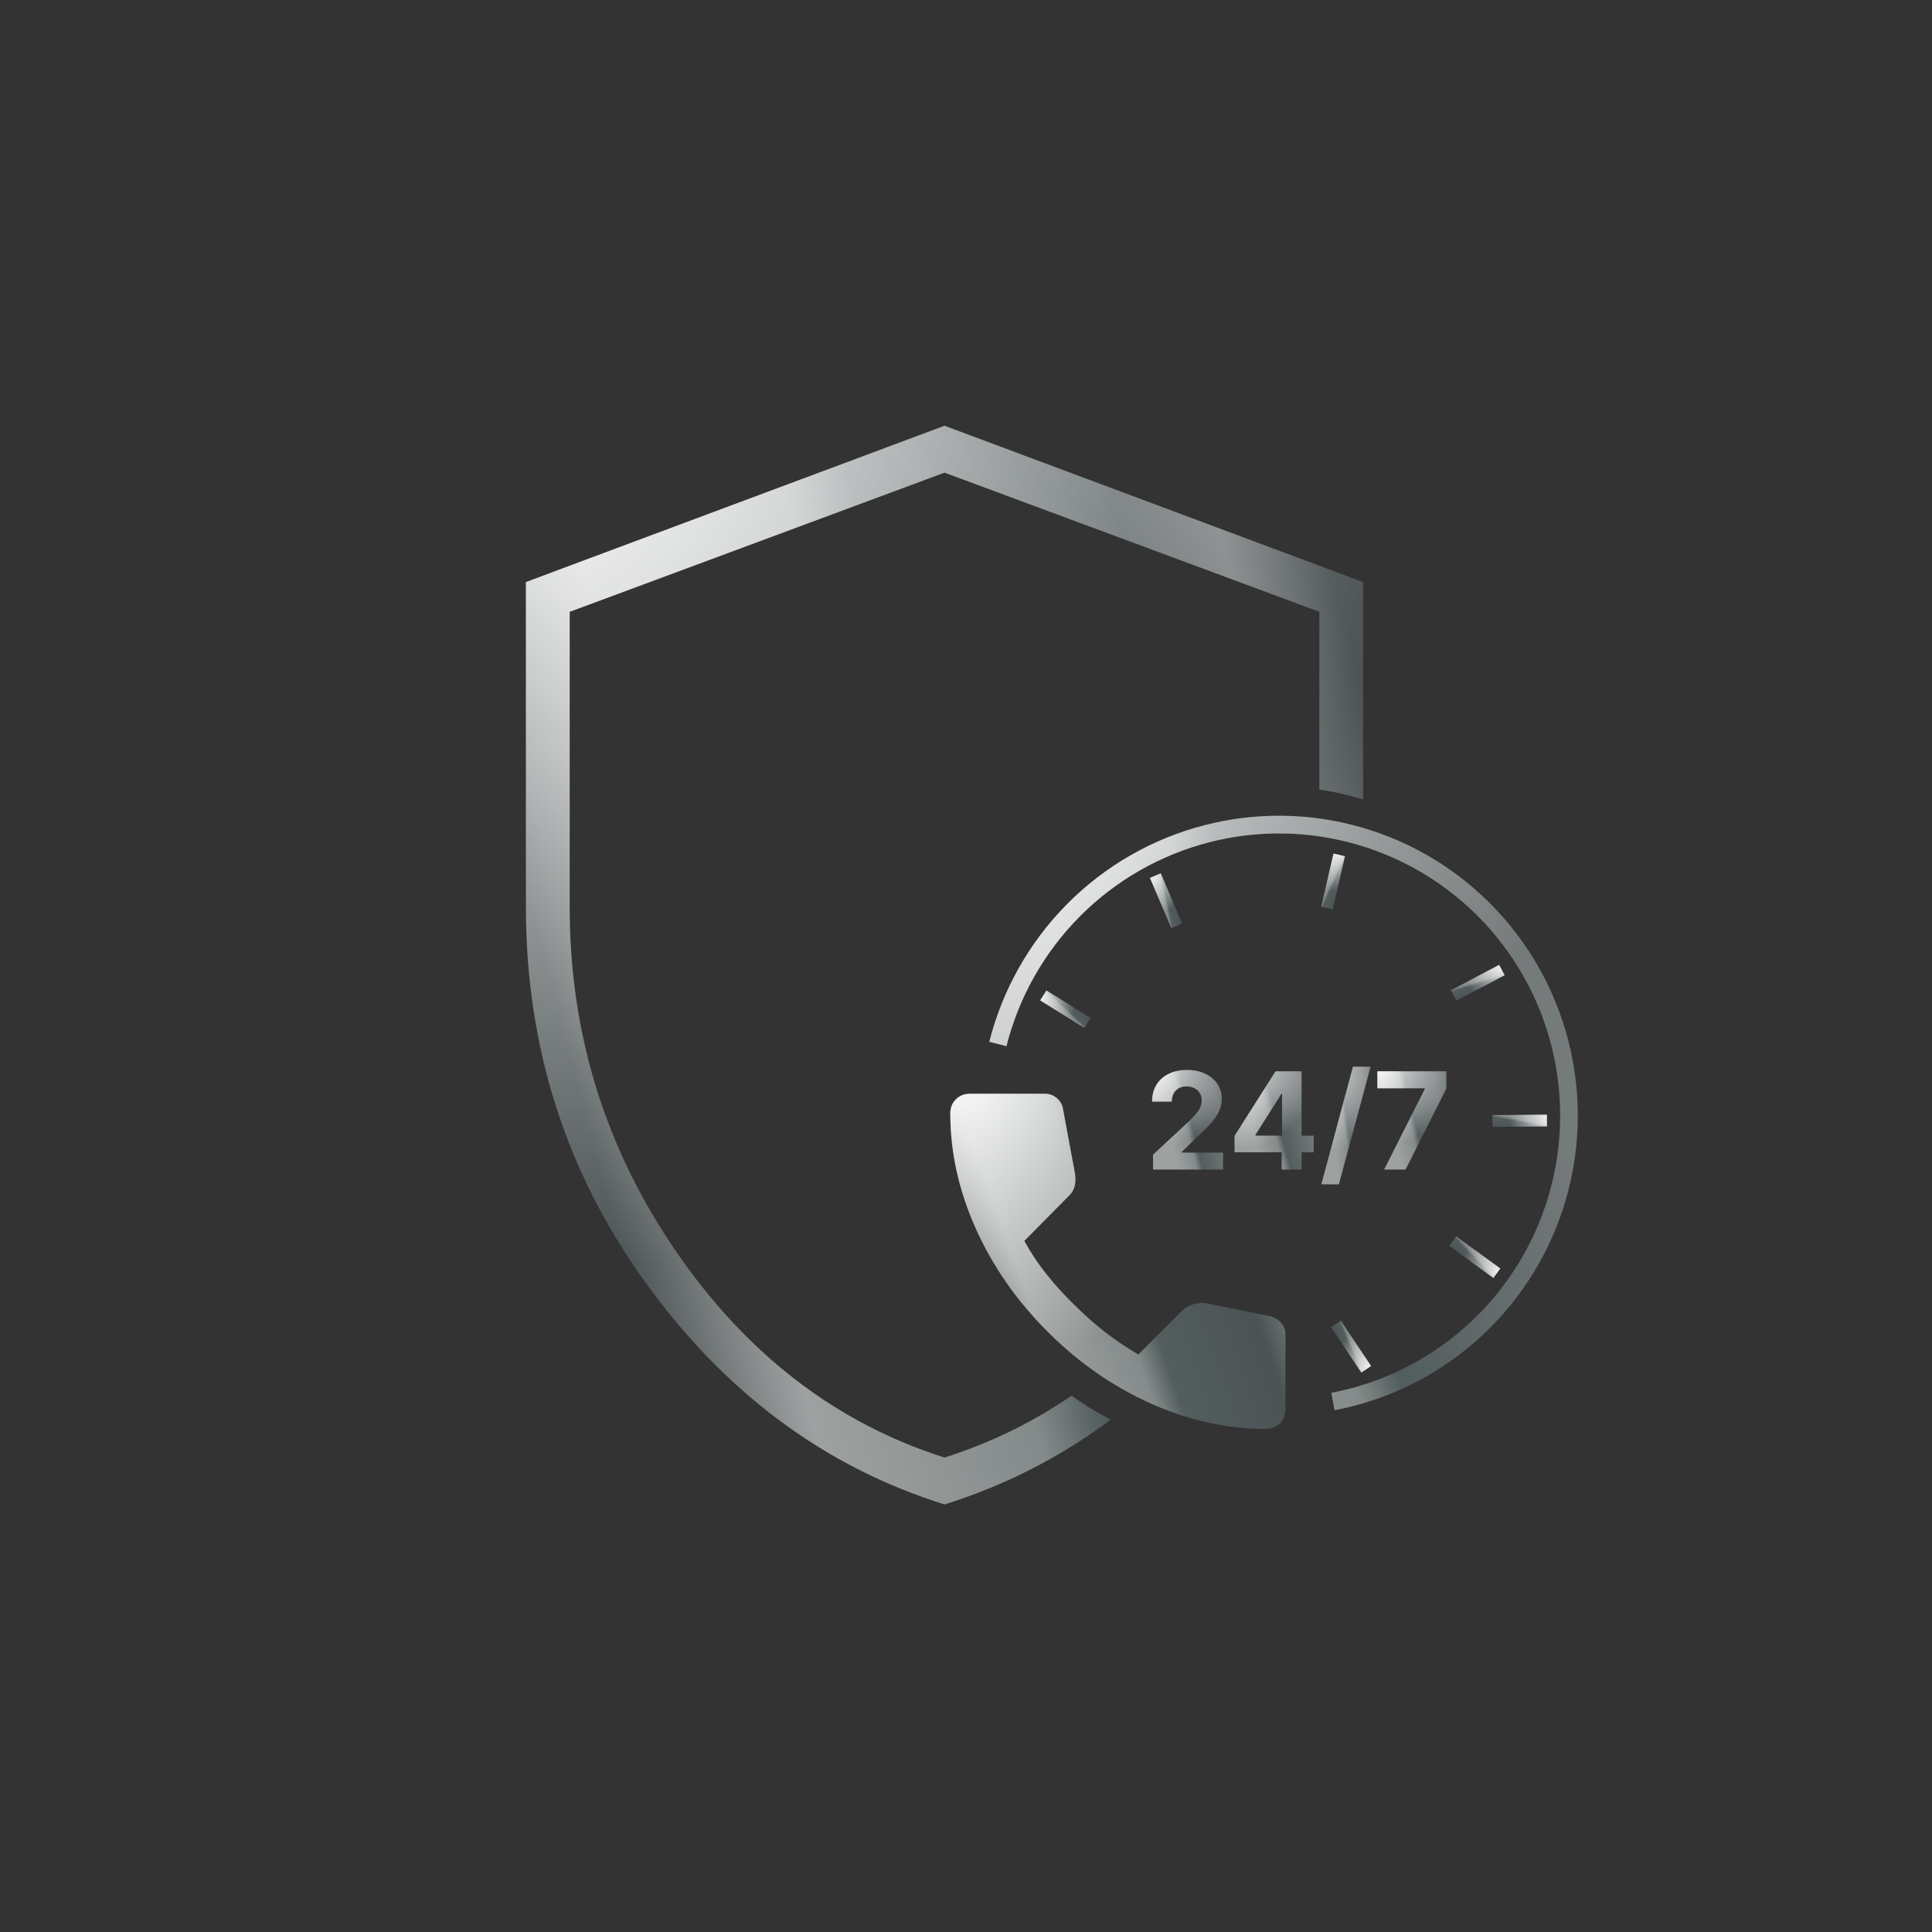 <svg width="270" height="270" viewBox="0 0 270 270" fill="none" xmlns="http://www.w3.org/2000/svg">
<rect x="0" y="0" width="270" height="270" fill="#333333" stroke="none"/>
<path fill-rule="evenodd" clip-rule="evenodd" d="M90.198 179.225C101.33 194.664 115.264 205.005 131.999 210.249C140.451 207.601 148.188 203.652 155.211 198.404C153.31 197.408 151.486 196.286 149.75 195.048C144.299 198.785 138.382 201.667 131.999 203.694C116.865 198.888 104.35 189.275 94.454 174.855C84.559 160.436 79.611 144.414 79.611 126.79V85.498L131.999 66.053L184.387 85.498V110.326C186.473 110.655 188.514 111.122 190.499 111.716V81.347L131.999 59.499L73.499 81.347V126.79C73.499 146.307 79.066 163.786 90.198 179.225Z" fill="url(#paint0_linear_339_1234)"/>
<path fill-rule="evenodd" clip-rule="evenodd" d="M90.198 179.225C101.33 194.664 115.264 205.005 131.999 210.249C140.451 207.601 148.188 203.652 155.211 198.404C153.31 197.408 151.486 196.286 149.75 195.048C144.299 198.785 138.382 201.667 131.999 203.694C116.865 198.888 104.35 189.275 94.454 174.855C84.559 160.436 79.611 144.414 79.611 126.79V85.498L131.999 66.053L184.387 85.498V110.326C186.473 110.655 188.514 111.122 190.499 111.716V81.347L131.999 59.499L73.499 81.347V126.79C73.499 146.307 79.066 163.786 90.198 179.225Z" fill="url(#paint1_radial_339_1234)" style="mix-blend-mode:overlay"/>
<mask id="mask0_339_1234" style="mask-type:alpha" maskUnits="userSpaceOnUse" x="125" y="145" width="63" height="63">
<path d="M125 145.053H187.45V207.503H125V145.053Z" fill="#D9D9D9"/>
</mask>
<g mask="url(#mask0_339_1234)">
<path d="M176.911 199.697C171.49 199.697 166.134 198.515 160.843 196.151C155.553 193.788 150.739 190.438 146.402 186.101C142.065 181.764 138.715 176.95 136.351 171.659C133.988 166.368 132.806 161.012 132.806 155.591C132.806 154.811 133.066 154.16 133.587 153.64C134.107 153.119 134.758 152.859 135.538 152.859H146.077C146.684 152.859 147.226 153.065 147.703 153.477C148.18 153.889 148.462 154.377 148.549 154.941L150.24 164.048C150.327 164.742 150.305 165.327 150.175 165.805C150.045 166.282 149.806 166.694 149.459 167.041L143.149 173.416C144.017 175.02 145.047 176.571 146.239 178.067C147.432 179.563 148.744 181.005 150.175 182.393C151.519 183.737 152.929 184.984 154.403 186.133C155.878 187.283 157.439 188.334 159.087 189.288L165.202 183.173C165.592 182.783 166.102 182.49 166.731 182.295C167.36 182.1 167.978 182.046 168.585 182.133L177.562 183.954C178.169 184.128 178.668 184.442 179.058 184.897C179.448 185.353 179.644 185.862 179.644 186.426V196.965C179.644 197.745 179.383 198.396 178.863 198.916C178.343 199.437 177.692 199.697 176.911 199.697Z" fill="url(#paint2_linear_339_1234)"/>
<path d="M176.911 199.697C171.49 199.697 166.134 198.515 160.843 196.151C155.553 193.788 150.739 190.438 146.402 186.101C142.065 181.764 138.715 176.95 136.351 171.659C133.988 166.368 132.806 161.012 132.806 155.591C132.806 154.811 133.066 154.16 133.587 153.64C134.107 153.119 134.758 152.859 135.538 152.859H146.077C146.684 152.859 147.226 153.065 147.703 153.477C148.18 153.889 148.462 154.377 148.549 154.941L150.24 164.048C150.327 164.742 150.305 165.327 150.175 165.805C150.045 166.282 149.806 166.694 149.459 167.041L143.149 173.416C144.017 175.02 145.047 176.571 146.239 178.067C147.432 179.563 148.744 181.005 150.175 182.393C151.519 183.737 152.929 184.984 154.403 186.133C155.878 187.283 157.439 188.334 159.087 189.288L165.202 183.173C165.592 182.783 166.102 182.49 166.731 182.295C167.36 182.1 167.978 182.046 168.585 182.133L177.562 183.954C178.169 184.128 178.668 184.442 179.058 184.897C179.448 185.353 179.644 185.862 179.644 186.426V196.965C179.644 197.745 179.383 198.396 178.863 198.916C178.343 199.437 177.692 199.697 176.911 199.697Z" fill="url(#paint3_radial_339_1234)" style="mix-blend-mode:overlay"/>
</g>
<path d="M193.433 163.449L199.125 152.184V152.091H192.494V149.717H202.129V152.124L196.43 163.449H193.433Z" fill="url(#paint4_linear_339_1234)"/>
<path d="M193.433 163.449L199.125 152.184V152.091H192.494V149.717H202.129V152.124L196.43 163.449H193.433Z" fill="url(#paint5_radial_339_1234)" style="mix-blend-mode:overlay"/>
<path d="M191.54 149.074L187.114 165.515H184.654L189.079 149.074H191.54Z" fill="url(#paint6_linear_339_1234)"/>
<path d="M191.54 149.074L187.114 165.515H184.654L189.079 149.074H191.54Z" fill="url(#paint7_radial_339_1234)" style="mix-blend-mode:overlay"/>
<path d="M172.528 161.035V158.749L178.261 149.717H180.232V152.882H179.065L175.451 158.601V158.708H183.598V161.035H172.528ZM179.119 163.449V160.338L179.173 159.325V149.717H181.895V163.449H179.119Z" fill="url(#paint8_linear_339_1234)"/>
<path d="M172.528 161.035V158.749L178.261 149.717H180.232V152.882H179.065L175.451 158.601V158.708H183.598V161.035H172.528ZM179.119 163.449V160.338L179.173 159.325V149.717H181.895V163.449H179.119Z" fill="url(#paint9_radial_339_1234)" style="mix-blend-mode:overlay"/>
<path d="M161.139 163.449V161.357L166.027 156.831C166.442 156.429 166.791 156.067 167.073 155.745C167.359 155.423 167.575 155.108 167.723 154.8C167.87 154.487 167.944 154.149 167.944 153.787C167.944 153.385 167.853 153.039 167.669 152.748C167.486 152.453 167.236 152.227 166.918 152.071C166.601 151.91 166.241 151.83 165.839 151.83C165.419 151.83 165.052 151.914 164.739 152.084C164.426 152.254 164.185 152.498 164.015 152.815C163.845 153.133 163.76 153.51 163.76 153.948H161.005C161.005 153.05 161.208 152.27 161.615 151.608C162.021 150.947 162.591 150.435 163.324 150.073C164.058 149.711 164.902 149.53 165.859 149.53C166.842 149.53 167.698 149.704 168.427 150.053C169.16 150.397 169.73 150.875 170.137 151.488C170.543 152.1 170.747 152.802 170.747 153.593C170.747 154.111 170.644 154.623 170.438 155.128C170.237 155.633 169.877 156.194 169.359 156.811C168.84 157.424 168.11 158.159 167.166 159.017L165.162 160.982V161.076H170.928V163.449H161.139Z" fill="url(#paint10_linear_339_1234)"/>
<path d="M161.139 163.449V161.357L166.027 156.831C166.442 156.429 166.791 156.067 167.073 155.745C167.359 155.423 167.575 155.108 167.723 154.8C167.87 154.487 167.944 154.149 167.944 153.787C167.944 153.385 167.853 153.039 167.669 152.748C167.486 152.453 167.236 152.227 166.918 152.071C166.601 151.91 166.241 151.83 165.839 151.83C165.419 151.83 165.052 151.914 164.739 152.084C164.426 152.254 164.185 152.498 164.015 152.815C163.845 153.133 163.76 153.51 163.76 153.948H161.005C161.005 153.05 161.208 152.27 161.615 151.608C162.021 150.947 162.591 150.435 163.324 150.073C164.058 149.711 164.902 149.53 165.859 149.53C166.842 149.53 167.698 149.704 168.427 150.053C169.16 150.397 169.73 150.875 170.137 151.488C170.543 152.1 170.747 152.802 170.747 153.593C170.747 154.111 170.644 154.623 170.438 155.128C170.237 155.633 169.877 156.194 169.359 156.811C168.84 157.424 168.11 158.159 167.166 159.017L165.162 160.982V161.076H170.928V163.449H161.139Z" fill="url(#paint11_radial_339_1234)" style="mix-blend-mode:overlay"/>
<path d="M186.509 197.081C193.864 195.683 200.71 192.327 206.33 187.364C211.949 182.401 216.136 176.013 218.452 168.87C220.768 161.726 221.127 154.09 219.493 146.759C217.859 139.428 214.291 132.673 209.162 127.2C204.034 121.728 197.534 117.739 190.342 115.652C183.151 113.564 175.532 113.455 168.284 115.335C161.036 117.215 154.425 121.016 149.143 126.339C143.86 131.662 140.101 138.312 138.258 145.592L140.649 146.201C142.382 139.351 145.92 133.093 150.89 128.084C155.861 123.076 162.081 119.5 168.901 117.731C175.722 115.961 182.89 116.064 189.657 118.029C196.424 119.993 202.54 123.746 207.366 128.895C212.191 134.045 215.549 140.401 217.087 147.299C218.624 154.197 218.286 161.383 216.107 168.104C213.928 174.826 209.988 180.837 204.701 185.507C199.413 190.177 192.971 193.335 186.05 194.65L186.509 197.081Z" fill="url(#paint12_linear_339_1234)"/>
<path d="M186.509 197.081C193.864 195.683 200.71 192.327 206.33 187.364C211.949 182.401 216.136 176.013 218.452 168.87C220.768 161.726 221.127 154.09 219.493 146.759C217.859 139.428 214.291 132.673 209.162 127.2C204.034 121.728 197.534 117.739 190.342 115.652C183.151 113.564 175.532 113.455 168.284 115.335C161.036 117.215 154.425 121.016 149.143 126.339C143.86 131.662 140.101 138.312 138.258 145.592L140.649 146.201C142.382 139.351 145.92 133.093 150.89 128.084C155.861 123.076 162.081 119.5 168.901 117.731C175.722 115.961 182.89 116.064 189.657 118.029C196.424 119.993 202.54 123.746 207.366 128.895C212.191 134.045 215.549 140.401 217.087 147.299C218.624 154.197 218.286 161.383 216.107 168.104C213.928 174.826 209.988 180.837 204.701 185.507C199.413 190.177 192.971 193.335 186.05 194.65L186.509 197.081Z" fill="url(#paint13_radial_339_1234)" style="mix-blend-mode:overlay"/>
<path fill-rule="evenodd" clip-rule="evenodd" d="M146.241 138.416L152.399 142.257L151.53 143.65L145.372 139.809L146.241 138.416Z" fill="url(#paint14_linear_339_1234)"/>
<path fill-rule="evenodd" clip-rule="evenodd" d="M146.241 138.416L152.399 142.257L151.53 143.65L145.372 139.809L146.241 138.416Z" fill="url(#paint15_radial_339_1234)" style="mix-blend-mode:overlay"/>
<path fill-rule="evenodd" clip-rule="evenodd" d="M162.219 122.046L165.208 129.06L163.697 129.704L160.708 122.69L162.219 122.046Z" fill="url(#paint16_linear_339_1234)"/>
<path fill-rule="evenodd" clip-rule="evenodd" d="M162.219 122.046L165.208 129.06L163.697 129.704L160.708 122.69L162.219 122.046Z" fill="url(#paint17_radial_339_1234)" style="mix-blend-mode:overlay"/>
<path fill-rule="evenodd" clip-rule="evenodd" d="M187.959 119.659L186.241 127.087L184.641 126.717L186.359 119.289L187.959 119.659Z" fill="url(#paint18_linear_339_1234)"/>
<path fill-rule="evenodd" clip-rule="evenodd" d="M187.959 119.659L186.241 127.087L184.641 126.717L186.359 119.289L187.959 119.659Z" fill="url(#paint19_radial_339_1234)" style="mix-blend-mode:overlay"/>
<path fill-rule="evenodd" clip-rule="evenodd" d="M210.272 136.293L203.53 139.854L202.763 138.402L209.505 134.841L210.272 136.293Z" fill="url(#paint20_linear_339_1234)"/>
<path fill-rule="evenodd" clip-rule="evenodd" d="M210.272 136.293L203.53 139.854L202.763 138.402L209.505 134.841L210.272 136.293Z" fill="url(#paint21_radial_339_1234)" style="mix-blend-mode:overlay"/>
<path fill-rule="evenodd" clip-rule="evenodd" d="M216.191 157.421L208.567 157.482L208.554 155.84L216.178 155.779L216.191 157.421Z" fill="url(#paint22_linear_339_1234)"/>
<path fill-rule="evenodd" clip-rule="evenodd" d="M216.191 157.421L208.567 157.482L208.554 155.84L216.178 155.779L216.191 157.421Z" fill="url(#paint23_radial_339_1234)" style="mix-blend-mode:overlay"/>
<path fill-rule="evenodd" clip-rule="evenodd" d="M208.698 178.599L202.534 174.111L203.501 172.784L209.664 177.272L208.698 178.599Z" fill="url(#paint24_linear_339_1234)"/>
<path fill-rule="evenodd" clip-rule="evenodd" d="M208.698 178.599L202.534 174.111L203.501 172.784L209.664 177.272L208.698 178.599Z" fill="url(#paint25_radial_339_1234)" style="mix-blend-mode:overlay"/>
<path fill-rule="evenodd" clip-rule="evenodd" d="M190.245 191.814L186.008 185.475L187.373 184.563L191.61 190.901L190.245 191.814Z" fill="url(#paint26_linear_339_1234)"/>
<path fill-rule="evenodd" clip-rule="evenodd" d="M190.245 191.814L186.008 185.475L187.373 184.563L191.61 190.901L190.245 191.814Z" fill="url(#paint27_radial_339_1234)" style="mix-blend-mode:overlay"/>
<defs>
<linearGradient id="paint0_linear_339_1234" x1="73.499" y1="159.377" x2="198.151" y2="125.878" gradientUnits="userSpaceOnUse">
<stop offset="0.068" stop-color="#4D5455"/>
<stop offset="0.219" stop-color="#9EA1A1"/>
<stop offset="0.453" stop-color="#848B8A"/>
<stop offset="0.524" stop-color="#535D5E"/>
<stop offset="0.797" stop-color="#4B5355"/>
<stop offset="0.896" stop-color="#757A7B"/>
<stop offset="1" stop-color="#4D5455"/>
</linearGradient>
<radialGradient id="paint1_radial_339_1234" cx="0" cy="0" r="1" gradientUnits="userSpaceOnUse" gradientTransform="translate(73.499 46.448) rotate(66.028) scale(132.043 120.028)">
<stop stop-color="white"/>
<stop offset="1" stop-color="white" stop-opacity="0"/>
</radialGradient>
<linearGradient id="paint2_linear_339_1234" x1="132.806" y1="183.891" x2="180.582" y2="167.348" gradientUnits="userSpaceOnUse">
<stop offset="0.068" stop-color="#4D5455"/>
<stop offset="0.219" stop-color="#9EA1A1"/>
<stop offset="0.453" stop-color="#848B8A"/>
<stop offset="0.524" stop-color="#535D5E"/>
<stop offset="0.797" stop-color="#4B5355"/>
<stop offset="0.896" stop-color="#757A7B"/>
<stop offset="1" stop-color="#4D5455"/>
</linearGradient>
<radialGradient id="paint3_radial_339_1234" cx="0" cy="0" r="1" gradientUnits="userSpaceOnUse" gradientTransform="translate(132.806 148.804) rotate(60.191) scale(43.203 45.628)">
<stop stop-color="white"/>
<stop offset="1" stop-color="white" stop-opacity="0"/>
</radialGradient>
<linearGradient id="paint4_linear_339_1234" x1="192.494" y1="158.815" x2="202.887" y2="156.29" gradientUnits="userSpaceOnUse">
<stop offset="0.219" stop-color="#9EA1A1"/>
<stop offset="0.453" stop-color="#848B8A"/>
<stop offset="0.524" stop-color="#535D5E"/>
<stop offset="0.896" stop-color="#757A7B"/>
</linearGradient>
<radialGradient id="paint5_radial_339_1234" cx="0" cy="0" r="1" gradientUnits="userSpaceOnUse" gradientTransform="translate(192.494 148.528) rotate(68.1) scale(11.845 10.037)">
<stop stop-color="white"/>
<stop offset="1" stop-color="white" stop-opacity="0"/>
</radialGradient>
<linearGradient id="paint6_linear_339_1234" x1="184.654" y1="159.967" x2="192.358" y2="158.849" gradientUnits="userSpaceOnUse">
<stop offset="0.219" stop-color="#9EA1A1"/>
<stop offset="0.453" stop-color="#848B8A"/>
<stop offset="0.524" stop-color="#535D5E"/>
<stop offset="0.896" stop-color="#757A7B"/>
</linearGradient>
<radialGradient id="paint7_radial_339_1234" cx="0" cy="0" r="1" gradientUnits="userSpaceOnUse" gradientTransform="translate(184.654 147.651) rotate(76.506) scale(13.532 7.518)">
<stop stop-color="white"/>
<stop offset="1" stop-color="white" stop-opacity="0"/>
</radialGradient>
<linearGradient id="paint8_linear_339_1234" x1="172.528" y1="158.815" x2="184.259" y2="155.54" gradientUnits="userSpaceOnUse">
<stop offset="0.219" stop-color="#9EA1A1"/>
<stop offset="0.453" stop-color="#848B8A"/>
<stop offset="0.524" stop-color="#535D5E"/>
<stop offset="0.896" stop-color="#757A7B"/>
</linearGradient>
<radialGradient id="paint9_radial_339_1234" cx="0" cy="0" r="1" gradientUnits="userSpaceOnUse" gradientTransform="translate(172.528 148.528) rotate(65.21) scale(12.106 11.283)">
<stop stop-color="white"/>
<stop offset="1" stop-color="white" stop-opacity="0"/>
</radialGradient>
<linearGradient id="paint10_linear_339_1234" x1="161.005" y1="158.752" x2="171.689" y2="156.114" gradientUnits="userSpaceOnUse">
<stop offset="0.219" stop-color="#9EA1A1"/>
<stop offset="0.453" stop-color="#848B8A"/>
<stop offset="0.524" stop-color="#535D5E"/>
<stop offset="0.896" stop-color="#757A7B"/>
</linearGradient>
<radialGradient id="paint11_radial_339_1234" cx="0" cy="0" r="1" gradientUnits="userSpaceOnUse" gradientTransform="translate(161.005 148.325) rotate(67.783) scale(12.034 10.314)">
<stop stop-color="white"/>
<stop offset="1" stop-color="white" stop-opacity="0"/>
</radialGradient>
<linearGradient id="paint12_linear_339_1234" x1="138.258" y1="169.045" x2="222.329" y2="140.228" gradientUnits="userSpaceOnUse">
<stop offset="0.219" stop-color="#9EA1A1"/>
<stop offset="0.453" stop-color="#848B8A"/>
<stop offset="0.524" stop-color="#535D5E"/>
<stop offset="0.896" stop-color="#757A7B"/>
</linearGradient>
<radialGradient id="paint13_radial_339_1234" cx="0" cy="0" r="1" gradientUnits="userSpaceOnUse" gradientTransform="translate(138.258 106.809) rotate(60.441) scale(76.442 80.317)">
<stop stop-color="white"/>
<stop offset="1" stop-color="white" stop-opacity="0"/>
</radialGradient>
<linearGradient id="paint14_linear_339_1234" x1="147.708" y1="143.262" x2="151.162" y2="139.686" gradientUnits="userSpaceOnUse">
<stop offset="0.068" stop-color="#4D5455"/>
<stop offset="0.219" stop-color="#9EA1A1"/>
<stop offset="0.453" stop-color="#848B8A"/>
<stop offset="0.524" stop-color="#535D5E"/>
<stop offset="0.797" stop-color="#4B5355"/>
<stop offset="0.896" stop-color="#757A7B"/>
<stop offset="1" stop-color="#4D5455"/>
</linearGradient>
<radialGradient id="paint15_radial_339_1234" cx="0" cy="0" r="1" gradientUnits="userSpaceOnUse" gradientTransform="translate(144.644 138.734) rotate(36.669) scale(6.187 4.715)">
<stop stop-color="white"/>
<stop offset="1" stop-color="white" stop-opacity="0"/>
</radialGradient>
<linearGradient id="paint16_linear_339_1234" x1="160.699" y1="127.115" x2="165.65" y2="126.115" gradientUnits="userSpaceOnUse">
<stop offset="0.068" stop-color="#4D5455"/>
<stop offset="0.219" stop-color="#9EA1A1"/>
<stop offset="0.453" stop-color="#848B8A"/>
<stop offset="0.524" stop-color="#535D5E"/>
<stop offset="0.797" stop-color="#4B5355"/>
<stop offset="0.896" stop-color="#757A7B"/>
<stop offset="1" stop-color="#4D5455"/>
</linearGradient>
<radialGradient id="paint17_radial_339_1234" cx="0" cy="0" r="1" gradientUnits="userSpaceOnUse" gradientTransform="translate(160.711 121.381) rotate(71.457) scale(6.466 4.8)">
<stop stop-color="white"/>
<stop offset="1" stop-color="white" stop-opacity="0"/>
</radialGradient>
<linearGradient id="paint18_linear_339_1234" x1="183.745" y1="122.858" x2="188.334" y2="124.968" gradientUnits="userSpaceOnUse">
<stop offset="0.068" stop-color="#4D5455"/>
<stop offset="0.219" stop-color="#9EA1A1"/>
<stop offset="0.453" stop-color="#848B8A"/>
<stop offset="0.524" stop-color="#535D5E"/>
<stop offset="0.797" stop-color="#4B5355"/>
<stop offset="0.896" stop-color="#757A7B"/>
<stop offset="1" stop-color="#4D5455"/>
</linearGradient>
<radialGradient id="paint19_radial_339_1234" cx="0" cy="0" r="1" gradientUnits="userSpaceOnUse" gradientTransform="translate(187.133 118.232) rotate(107.562) scale(6.466 4.8)">
<stop stop-color="white"/>
<stop offset="1" stop-color="white" stop-opacity="0"/>
</radialGradient>
<linearGradient id="paint20_linear_339_1234" x1="205.095" y1="135.199" x2="206.502" y2="140.05" gradientUnits="userSpaceOnUse">
<stop offset="0.068" stop-color="#4D5455"/>
<stop offset="0.219" stop-color="#9EA1A1"/>
<stop offset="0.453" stop-color="#848B8A"/>
<stop offset="0.524" stop-color="#535D5E"/>
<stop offset="0.797" stop-color="#4B5355"/>
<stop offset="0.896" stop-color="#757A7B"/>
<stop offset="1" stop-color="#4D5455"/>
</linearGradient>
<radialGradient id="paint21_radial_339_1234" cx="0" cy="0" r="1" gradientUnits="userSpaceOnUse" gradientTransform="translate(210.81 134.735) rotate(156.697) scale(6.466 4.8)">
<stop stop-color="white"/>
<stop offset="1" stop-color="white" stop-opacity="0"/>
</radialGradient>
<linearGradient id="paint22_linear_339_1234" x1="212.097" y1="154.069" x2="211.116" y2="159.023" gradientUnits="userSpaceOnUse">
<stop offset="0.068" stop-color="#4D5455"/>
<stop offset="0.219" stop-color="#9EA1A1"/>
<stop offset="0.453" stop-color="#848B8A"/>
<stop offset="0.524" stop-color="#535D5E"/>
<stop offset="0.797" stop-color="#4B5355"/>
<stop offset="0.896" stop-color="#757A7B"/>
<stop offset="1" stop-color="#4D5455"/>
</linearGradient>
<radialGradient id="paint23_radial_339_1234" cx="0" cy="0" r="1" gradientUnits="userSpaceOnUse" gradientTransform="translate(217.385 156.285) rotate(-175.922) scale(6.466 4.8)">
<stop stop-color="white"/>
<stop offset="1" stop-color="white" stop-opacity="0"/>
</radialGradient>
<linearGradient id="paint24_linear_339_1234" x1="207.403" y1="173.469" x2="203.666" y2="176.867" gradientUnits="userSpaceOnUse">
<stop offset="0.068" stop-color="#4D5455"/>
<stop offset="0.219" stop-color="#9EA1A1"/>
<stop offset="0.453" stop-color="#848B8A"/>
<stop offset="0.524" stop-color="#535D5E"/>
<stop offset="0.797" stop-color="#4B5355"/>
<stop offset="0.896" stop-color="#757A7B"/>
<stop offset="1" stop-color="#4D5455"/>
</linearGradient>
<radialGradient id="paint25_radial_339_1234" cx="0" cy="0" r="1" gradientUnits="userSpaceOnUse" gradientTransform="translate(210.334 178.397) rotate(-139.406) scale(6.466 4.8)">
<stop stop-color="white"/>
<stop offset="1" stop-color="white" stop-opacity="0"/>
</radialGradient>
<linearGradient id="paint26_linear_339_1234" x1="190.799" y1="186.552" x2="186.119" y2="188.452" gradientUnits="userSpaceOnUse">
<stop offset="0.068" stop-color="#4D5455"/>
<stop offset="0.219" stop-color="#9EA1A1"/>
<stop offset="0.453" stop-color="#848B8A"/>
<stop offset="0.524" stop-color="#535D5E"/>
<stop offset="0.797" stop-color="#4B5355"/>
<stop offset="0.896" stop-color="#757A7B"/>
<stop offset="1" stop-color="#4D5455"/>
</linearGradient>
<radialGradient id="paint27_radial_339_1234" cx="0" cy="0" r="1" gradientUnits="userSpaceOnUse" gradientTransform="translate(191.85 192.189) rotate(-119.224) scale(6.466 4.8)">
<stop stop-color="white"/>
<stop offset="1" stop-color="white" stop-opacity="0"/>
</radialGradient>
</defs>
</svg>
